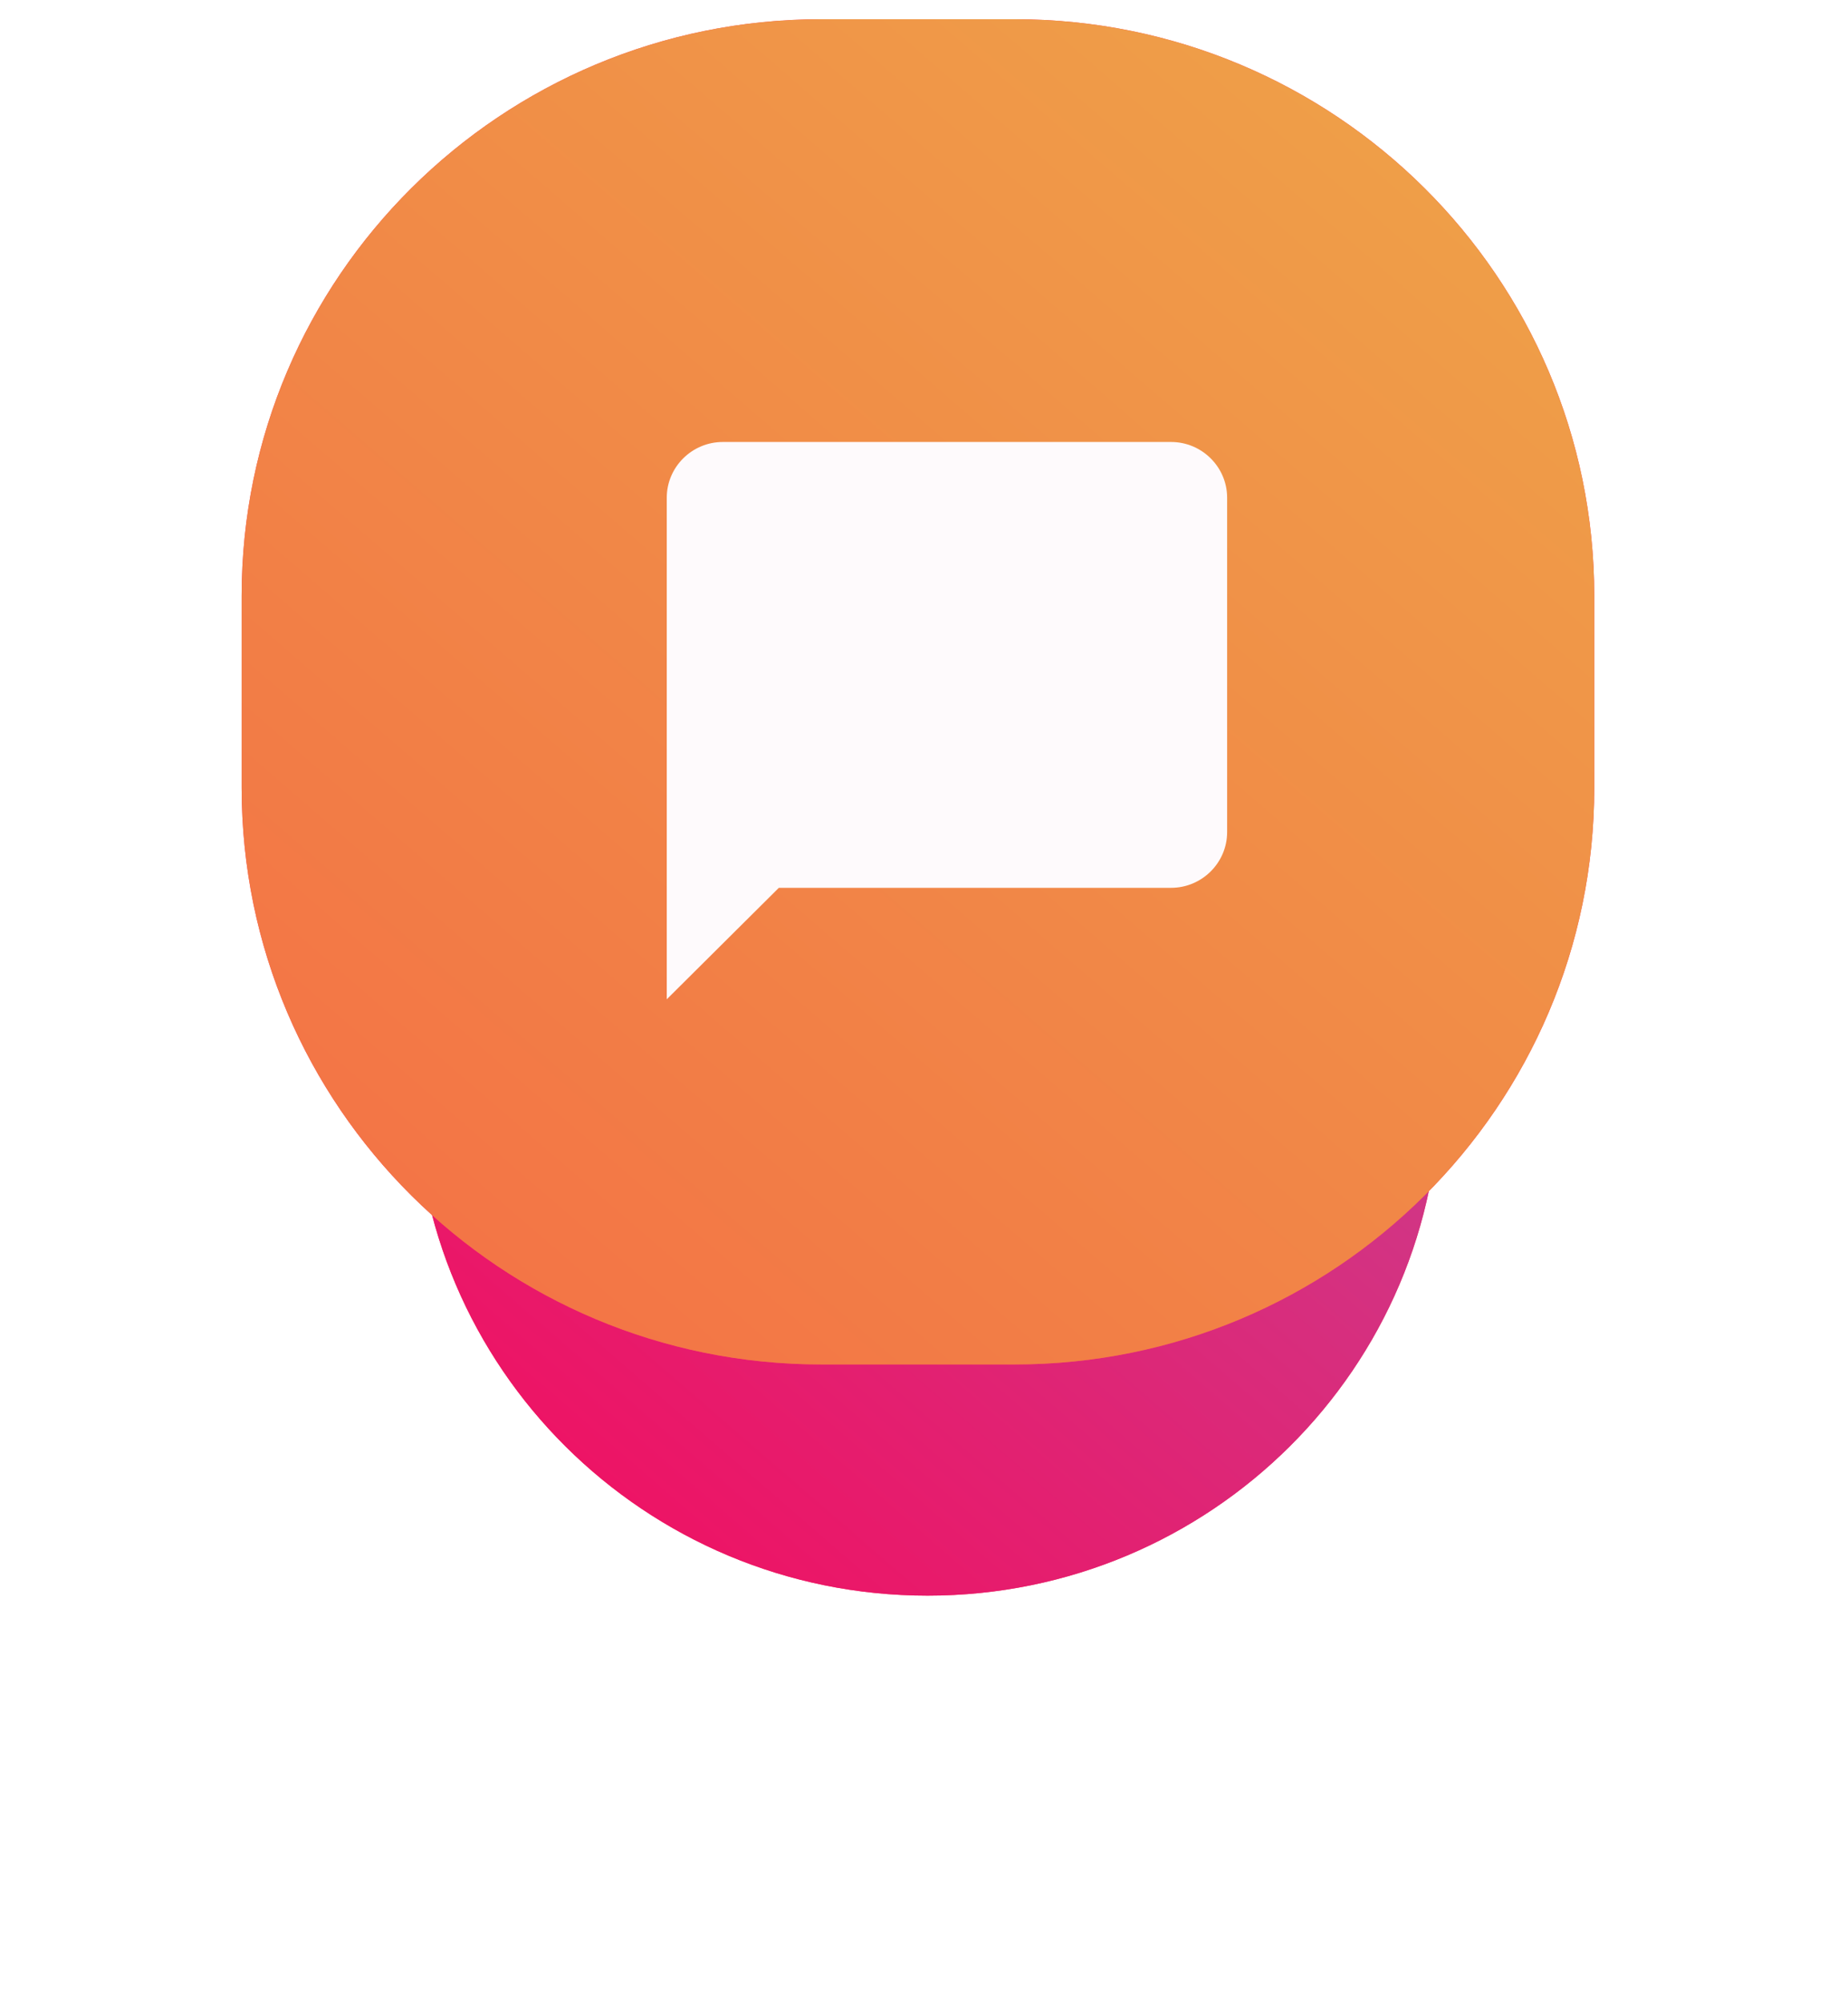 <svg width="96" height="104" viewBox="0 0 96 104" fill="none" xmlns="http://www.w3.org/2000/svg">
<g filter="url(#filter0_d_569_4305)">
<path fill-rule="evenodd" clip-rule="evenodd" d="M48.188 16.96C62.879 16.96 74.788 28.798 74.788 43.4C74.788 58.001 62.879 69.839 48.188 69.839C33.497 69.839 21.588 58.001 21.588 43.4C21.588 28.798 33.497 16.96 48.188 16.96Z" fill="#FF4361"/>
<path fill-rule="evenodd" clip-rule="evenodd" d="M48.188 16.96C62.879 16.96 74.788 28.798 74.788 43.4C74.788 58.001 62.879 69.839 48.188 69.839C33.497 69.839 21.588 58.001 21.588 43.4C21.588 28.798 33.497 16.96 48.188 16.96Z" fill="url(#paint0_linear_569_4305)"/>
</g>
<path fill-rule="evenodd" clip-rule="evenodd" d="M42.667 0.998H52.705C69.336 0.998 82.818 14.398 82.818 30.929V40.906C82.818 57.436 69.336 70.837 52.705 70.837H42.667C26.036 70.837 12.554 57.436 12.554 40.906V30.929C12.554 14.398 26.036 0.998 42.667 0.998Z" fill="#FF4361"/>
<path fill-rule="evenodd" clip-rule="evenodd" d="M42.667 0.998H52.705C69.336 0.998 82.818 14.398 82.818 30.929V40.906C82.818 57.436 69.336 70.837 52.705 70.837H42.667C26.036 70.837 12.554 57.436 12.554 40.906V30.929C12.554 14.398 26.036 0.998 42.667 0.998Z" fill="url(#paint1_linear_569_4305)"/>
<path fill-rule="evenodd" clip-rule="evenodd" d="M60.836 22.946H37.548C35.947 22.946 34.637 24.247 34.637 25.839V51.879L40.459 46.092H60.836C62.437 46.092 63.747 44.79 63.747 43.199V25.839C63.747 24.247 62.437 22.946 60.836 22.946Z" fill="#FEFAFC"/>
<defs>
<filter id="filter0_d_569_4305" x="0.588" y="8.961" width="95.2" height="94.877" filterUnits="userSpaceOnUse" color-interpolation-filters="sRGB">
<feFlood flood-opacity="0" result="BackgroundImageFix"/>
<feColorMatrix in="SourceAlpha" type="matrix" values="0 0 0 0 0 0 0 0 0 0 0 0 0 0 0 0 0 0 127 0" result="hardAlpha"/>
<feOffset dy="13"/>
<feGaussianBlur stdDeviation="10.5"/>
<feColorMatrix type="matrix" values="0 0 0 0 0.949 0 0 0 0 0.502 0 0 0 0 0.275 0 0 0 0.3 0"/>
<feBlend mode="normal" in2="BackgroundImageFix" result="effect1_dropShadow_569_4305"/>
<feBlend mode="normal" in="SourceGraphic" in2="effect1_dropShadow_569_4305" result="shape"/>
</filter>
<linearGradient id="paint0_linear_569_4305" x1="52.339" y1="102.399" x2="107.165" y2="38.945" gradientUnits="userSpaceOnUse">
<stop stop-color="#F80759"/>
<stop offset="1" stop-color="#BC4E9C"/>
</linearGradient>
<linearGradient id="paint1_linear_569_4305" x1="53.12" y1="113.153" x2="124.892" y2="30.085" gradientUnits="userSpaceOnUse">
<stop stop-color="#F46B45"/>
<stop offset="1" stop-color="#EEA849"/>
</linearGradient>
</defs>
</svg>
